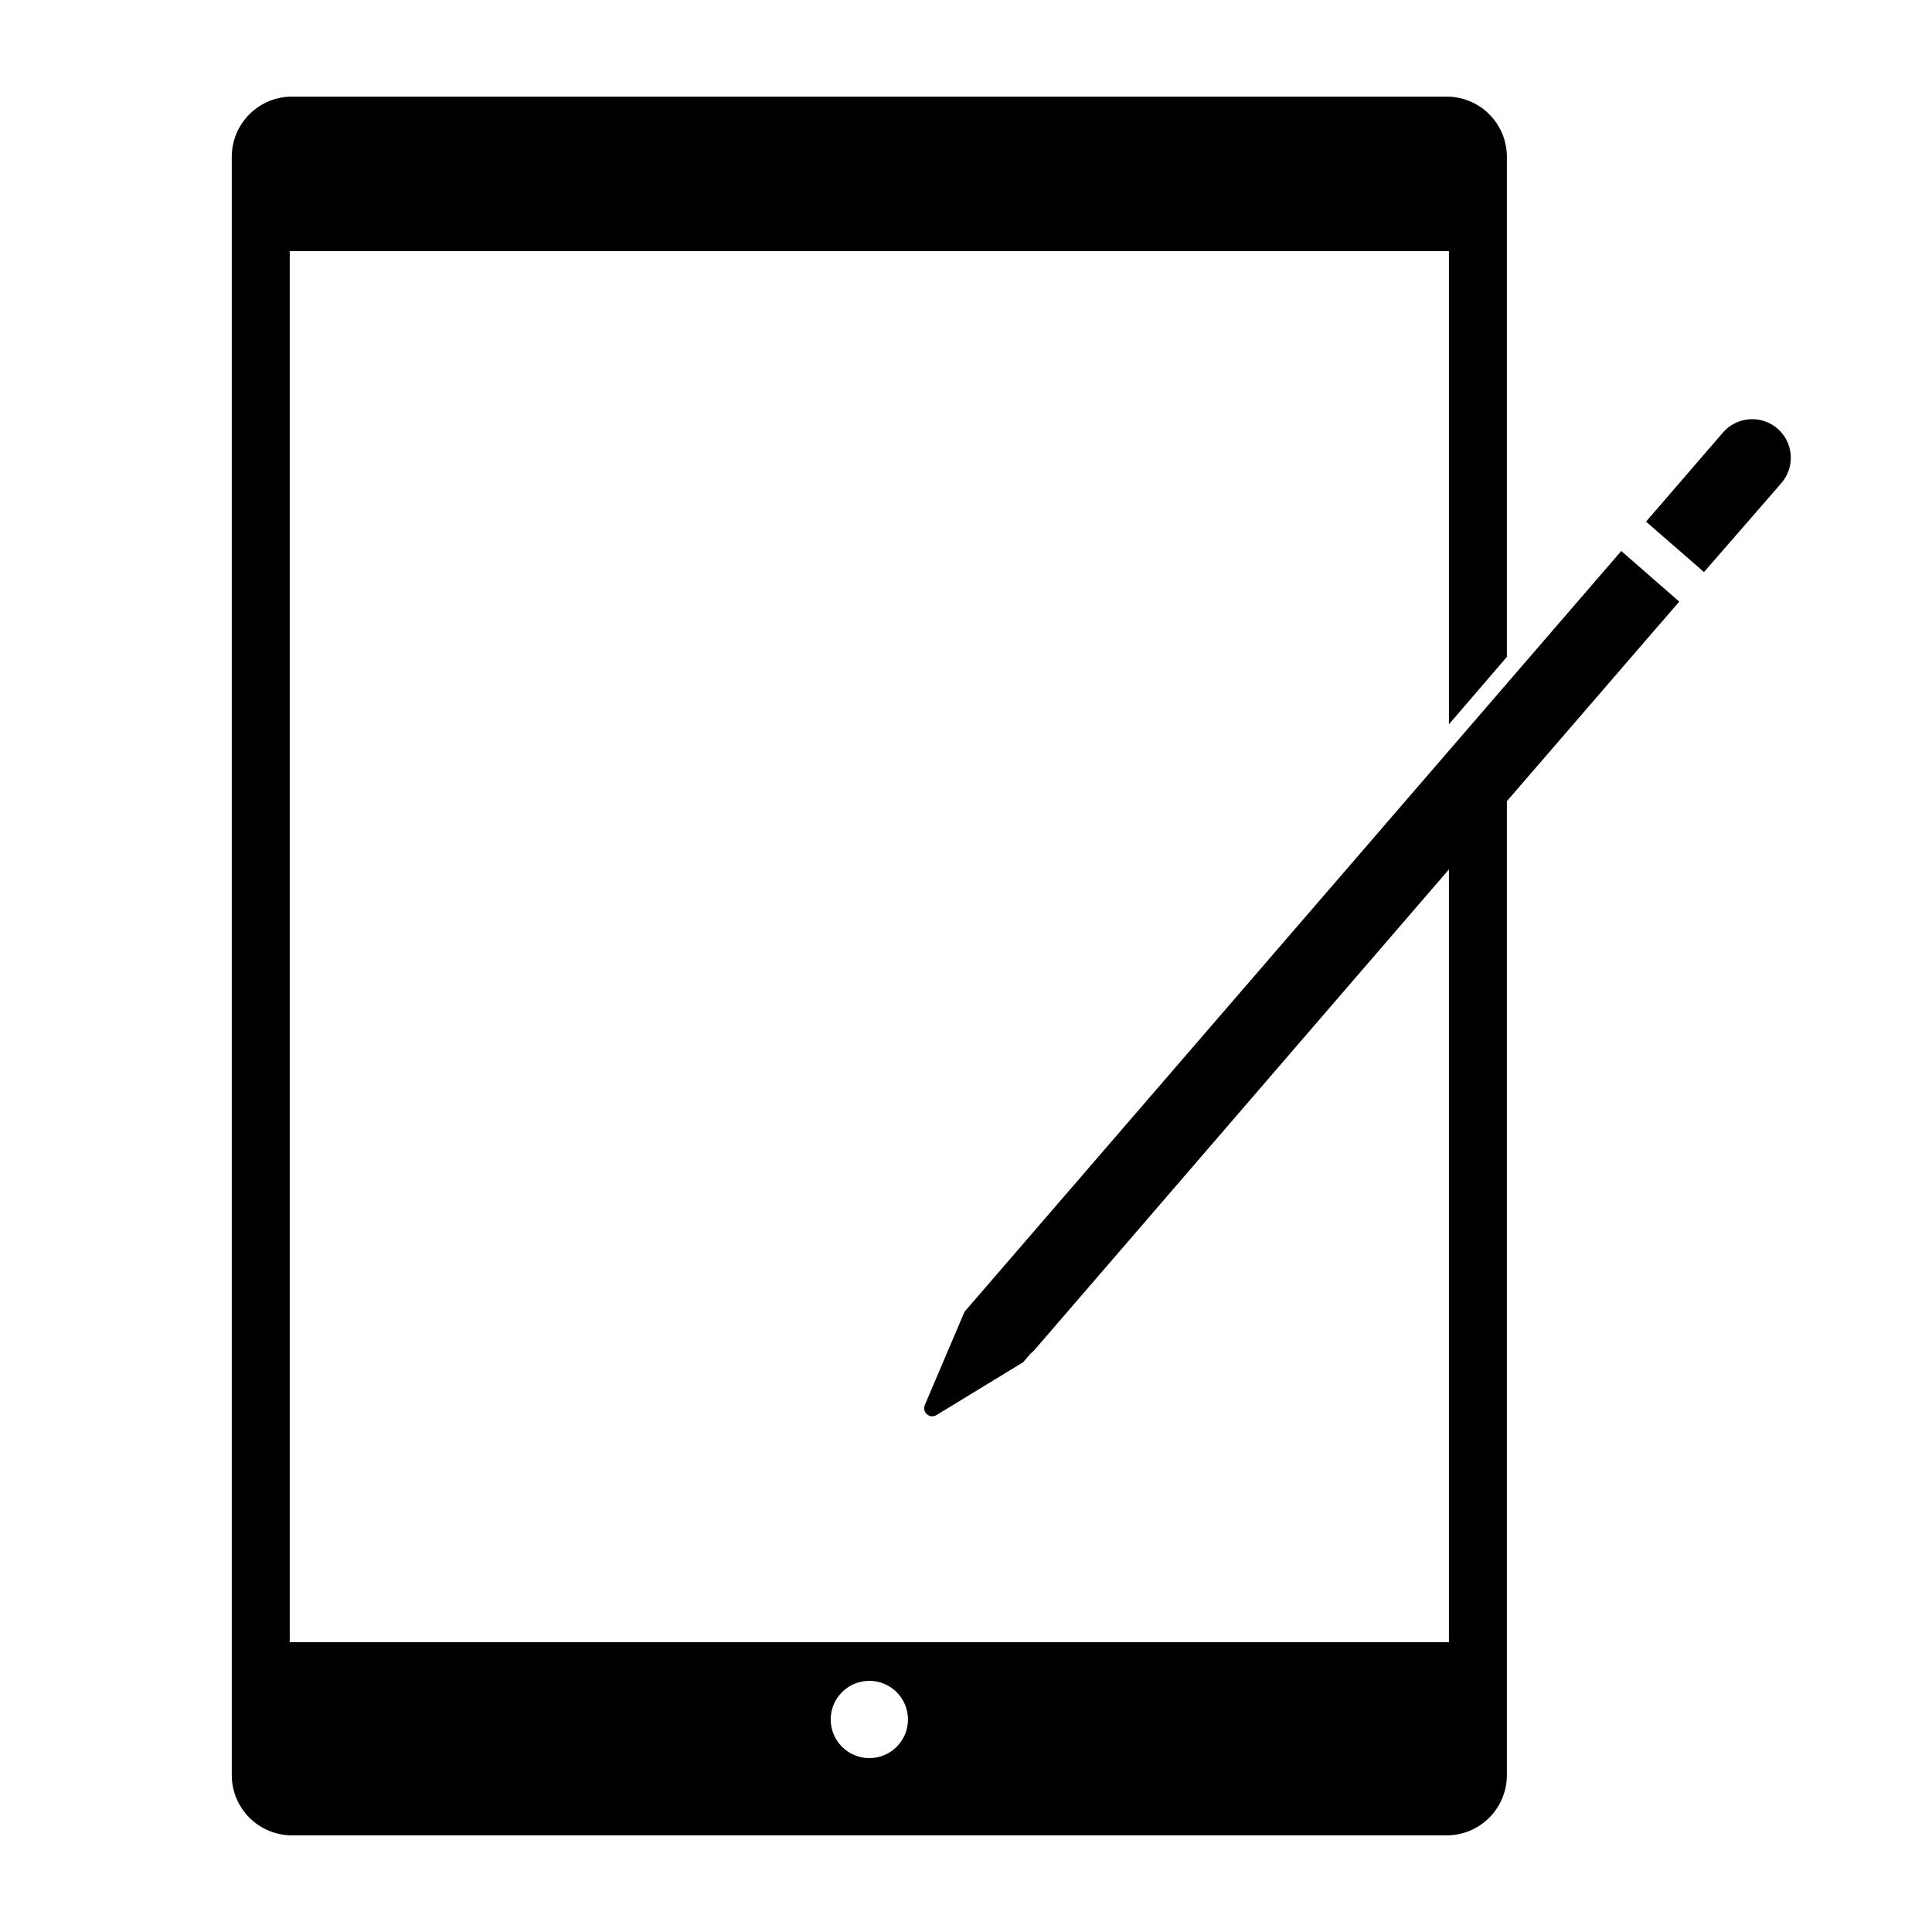 <?xml version="1.0" encoding="UTF-8"?>
<svg width="1200pt" height="1200pt" version="1.1" viewBox="0 0 1200 1200" xmlns="http://www.w3.org/2000/svg">
 <g>
  <path d="m1043 373.68-36-31.441-400.08 463.44-7.801 9-24.84 58.32c-0.672 1.949-0.09 4.109 1.469 5.457 1.559 1.348 3.781 1.609 5.609 0.664l54.121-33 4.441-5.16c1.047-0.828 2.012-1.75 2.879-2.762l257.16-298.2v480h-720v-864h720v293.88l36-41.879v-310.56c0-9.93-3.945-19.453-10.965-26.477-7.023-7.019-16.547-10.965-26.477-10.965h-717.12c-9.93 0-19.453 3.945-26.477 10.965-7.019 7.023-10.965 16.547-10.965 26.477v1005.1c0 9.93 3.945 19.453 10.965 26.477 7.023 7.019 16.547 10.965 26.477 10.965h717.12c9.93 0 19.453-3.945 26.477-10.965 7.019-7.023 10.965-16.547 10.965-26.477v-604.92zm-503.04 718.32c-6.363 0-12.469-2.527-16.969-7.031-4.504-4.5-7.031-10.605-7.031-16.969s2.527-12.469 7.031-16.969c4.5-4.504 10.605-7.031 16.969-7.031s12.469 2.527 16.969 7.031c4.504 4.5 7.031 10.605 7.031 16.969s-2.527 12.469-7.031 16.969c-4.5 4.504-10.605 7.031-16.969 7.031z"/>
  <path d="m1106.5 300c4.152-4.82 6.219-11.098 5.746-17.441-0.473-6.348-3.445-12.246-8.266-16.398s-11.098-6.219-17.441-5.746c-6.348 0.473-12.246 3.445-16.398 8.266l-47.762 55.32 36 31.32z"/>
 </g>
</svg>
